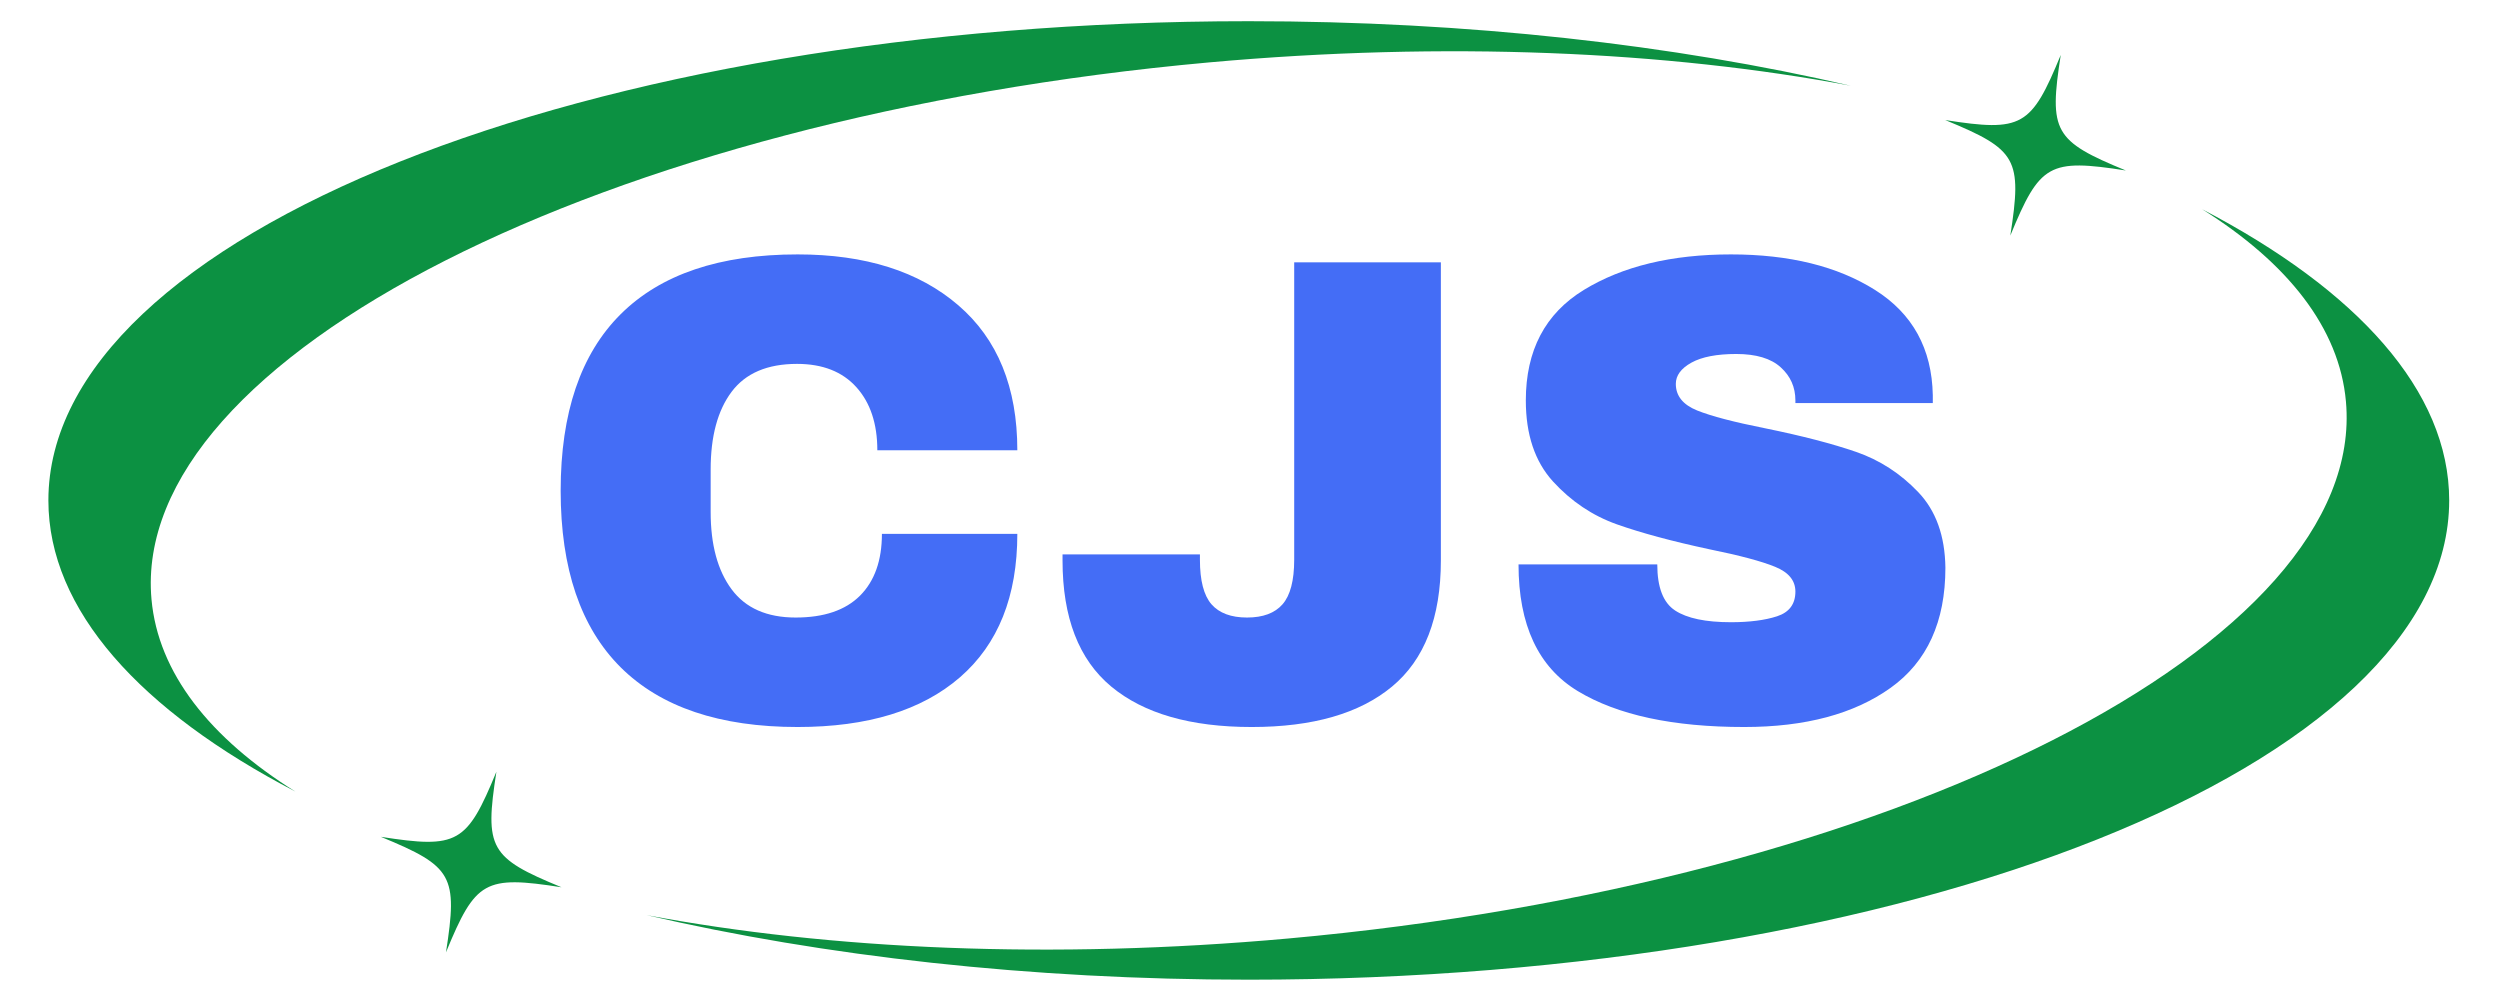 <svg xmlns="http://www.w3.org/2000/svg" xmlns:xlink="http://www.w3.org/1999/xlink" width="500" zoomAndPan="magnify" viewBox="0 0 375 150" height="200" preserveAspectRatio="xMidYMid meet" version="1.0"><defs><g/><clipPath id="1503312f5a"><path d="M 7.258 3.129 L 278 3.129 L 278 119 L 7.258 119 Z M 7.258 3.129 " clip-rule="nonzero"/></clipPath><clipPath id="535f7a81ea"><path d="M 97 31 L 367.379 31 L 367.379 147 L 97 147 Z M 97 31 " clip-rule="nonzero"/></clipPath><clipPath id="b8917de1cd"><path d="M 291 8 L 319 8 L 319 36 L 291 36 Z M 291 8 " clip-rule="nonzero"/></clipPath><clipPath id="ab5f5c5511"><path d="M 295.562 4.457 L 322.66 12.027 L 315.094 39.125 L 287.996 31.559 Z M 295.562 4.457 " clip-rule="nonzero"/></clipPath><clipPath id="095af3fddf"><path d="M 295.562 4.457 L 322.66 12.027 L 315.094 39.125 L 287.996 31.559 Z M 295.562 4.457 " clip-rule="nonzero"/></clipPath><clipPath id="e67ba4d895"><path d="M 57 115 L 85 115 L 85 143 L 57 143 Z M 57 115 " clip-rule="nonzero"/></clipPath><clipPath id="c2b29d13c4"><path d="M 60.914 111.977 L 88.012 119.543 L 80.445 146.641 L 53.348 139.074 Z M 60.914 111.977 " clip-rule="nonzero"/></clipPath><clipPath id="6bd93fee6f"><path d="M 60.914 111.977 L 88.012 119.543 L 80.445 146.641 L 53.348 139.074 Z M 60.914 111.977 " clip-rule="nonzero"/></clipPath></defs><g clip-path="url(#1503312f5a)"><path fill="#0c9142" d="M 22.723 89.895 C 19.477 53.609 90.516 17.57 181.422 9.355 C 216.859 6.168 250.086 7.672 277.625 12.863 C 251.078 6.711 220.227 3.18 187.32 3.18 C 87.898 3.18 7.258 35.367 7.258 75.062 C 7.258 91.5 21.078 106.641 44.309 118.738 C 31.473 110.703 23.719 100.93 22.723 89.895 Z M 22.723 89.895 " fill-opacity="1" fill-rule="nonzero"/></g><g clip-path="url(#535f7a81ea)"><path fill="#0c9142" d="M 330.316 31.383 C 343.152 39.43 350.91 49.203 351.891 60.23 C 355.152 96.523 284.109 132.586 193.207 140.777 C 157.77 143.965 124.539 142.449 97 137.27 C 123.512 143.422 154.445 146.953 187.32 146.953 C 286.738 146.953 367.379 114.766 367.379 75.062 C 367.379 58.637 353.547 43.492 330.316 31.383 Z M 330.316 31.383 " fill-opacity="1" fill-rule="nonzero"/></g><g clip-path="url(#b8917de1cd)"><g clip-path="url(#ab5f5c5511)"><g clip-path="url(#095af3fddf)"><path fill="#0c9142" d="M 309.113 8.242 C 304.676 19.031 303.309 19.805 291.781 18.008 C 291.805 18.016 291.824 18.027 291.848 18.035 C 302.574 22.449 303.336 23.836 301.547 35.34 C 305.98 24.551 307.352 23.777 318.879 25.574 C 308.09 21.137 307.316 19.77 309.113 8.242 Z M 309.113 8.242 " fill-opacity="1" fill-rule="nonzero"/></g></g></g><g clip-path="url(#e67ba4d895)"><g clip-path="url(#c2b29d13c4)"><g clip-path="url(#6bd93fee6f)"><path fill="#0c9142" d="M 74.461 115.758 C 70.027 126.547 68.656 127.32 57.129 125.523 C 57.152 125.535 57.176 125.543 57.195 125.551 C 67.922 129.965 68.688 131.355 66.895 142.855 C 71.332 132.066 72.699 131.297 84.227 133.09 C 73.438 128.656 72.668 127.285 74.461 115.758 Z M 74.461 115.758 " fill-opacity="1" fill-rule="nonzero"/></g></g></g><g fill="#446df6" fill-opacity="1"><g transform="translate(79.615, 107.864)"><g><path d="M 40.031 -69.703 C 50.188 -69.703 58.219 -67.16 64.125 -62.078 C 70.031 -57.004 72.984 -49.754 72.984 -40.328 L 51.984 -40.328 C 51.984 -44.305 50.938 -47.457 48.844 -49.781 C 46.75 -52.113 43.781 -53.281 39.938 -53.281 C 35.488 -53.281 32.219 -51.883 30.125 -49.094 C 28.031 -46.301 26.984 -42.414 26.984 -37.438 L 26.984 -31.062 C 26.984 -26.156 28.031 -22.289 30.125 -19.469 C 32.219 -16.645 35.422 -15.234 39.734 -15.234 C 43.984 -15.234 47.203 -16.328 49.391 -18.516 C 51.578 -20.711 52.672 -23.801 52.672 -27.781 L 72.984 -27.781 C 72.984 -18.414 70.113 -11.242 64.375 -6.266 C 58.633 -1.297 50.52 1.188 40.031 1.188 C 28.344 1.188 19.492 -1.797 13.484 -7.766 C 7.484 -13.742 4.484 -22.57 4.484 -34.25 C 4.484 -45.938 7.484 -54.766 13.484 -60.734 C 19.492 -66.711 28.344 -69.703 40.031 -69.703 Z M 40.031 -69.703 "/></g></g></g><g fill="#446df6" fill-opacity="1"><g transform="translate(157.083, 107.864)"><g><path d="M 59.047 -23.797 C 59.047 -15.234 56.602 -8.926 51.719 -4.875 C 46.844 -0.832 39.828 1.188 30.672 1.188 C 21.504 1.188 14.484 -0.832 9.609 -4.875 C 4.734 -8.926 2.297 -15.234 2.297 -23.797 L 2.297 -24.703 L 22.906 -24.703 L 22.906 -23.906 C 22.906 -20.781 23.484 -18.551 24.641 -17.219 C 25.805 -15.895 27.582 -15.234 29.969 -15.234 C 32.363 -15.234 34.141 -15.895 35.297 -17.219 C 36.461 -18.551 37.047 -20.781 37.047 -23.906 L 37.047 -68.516 L 59.047 -68.516 Z M 59.047 -23.797 "/></g></g></g><g fill="#446df6" fill-opacity="1"><g transform="translate(223.498, 107.864)"><g><path d="M 36.141 -69.703 C 44.91 -69.703 52.113 -67.926 57.75 -64.375 C 63.395 -60.82 66.285 -55.562 66.422 -48.594 L 66.422 -47.406 L 45.812 -47.406 L 45.812 -47.797 C 45.812 -49.785 45.078 -51.441 43.609 -52.766 C 42.148 -54.098 39.926 -54.766 36.938 -54.766 C 34.02 -54.766 31.781 -54.332 30.219 -53.469 C 28.656 -52.602 27.875 -51.539 27.875 -50.281 C 27.875 -48.488 28.938 -47.16 31.062 -46.297 C 33.188 -45.441 36.609 -44.547 41.328 -43.609 C 46.836 -42.484 51.367 -41.305 54.922 -40.078 C 58.473 -38.848 61.578 -36.836 64.234 -34.047 C 66.891 -31.266 68.25 -27.484 68.312 -22.703 C 68.312 -14.609 65.57 -8.602 60.094 -4.688 C 54.613 -0.77 47.297 1.188 38.141 1.188 C 27.453 1.188 19.133 -0.602 13.188 -4.188 C 7.25 -7.77 4.281 -14.109 4.281 -23.203 L 25.094 -23.203 C 25.094 -19.754 25.988 -17.445 27.781 -16.281 C 29.57 -15.113 32.359 -14.531 36.141 -14.531 C 38.93 -14.531 41.238 -14.828 43.062 -15.422 C 44.895 -16.023 45.812 -17.258 45.812 -19.125 C 45.812 -20.781 44.797 -22.02 42.766 -22.844 C 40.742 -23.676 37.441 -24.555 32.859 -25.484 C 27.285 -26.68 22.672 -27.926 19.016 -29.219 C 15.367 -30.52 12.18 -32.66 9.453 -35.641 C 6.734 -38.629 5.375 -42.68 5.375 -47.797 C 5.375 -55.297 8.273 -60.82 14.078 -64.375 C 19.891 -67.926 27.242 -69.703 36.141 -69.703 Z M 36.141 -69.703 "/></g></g></g></svg>